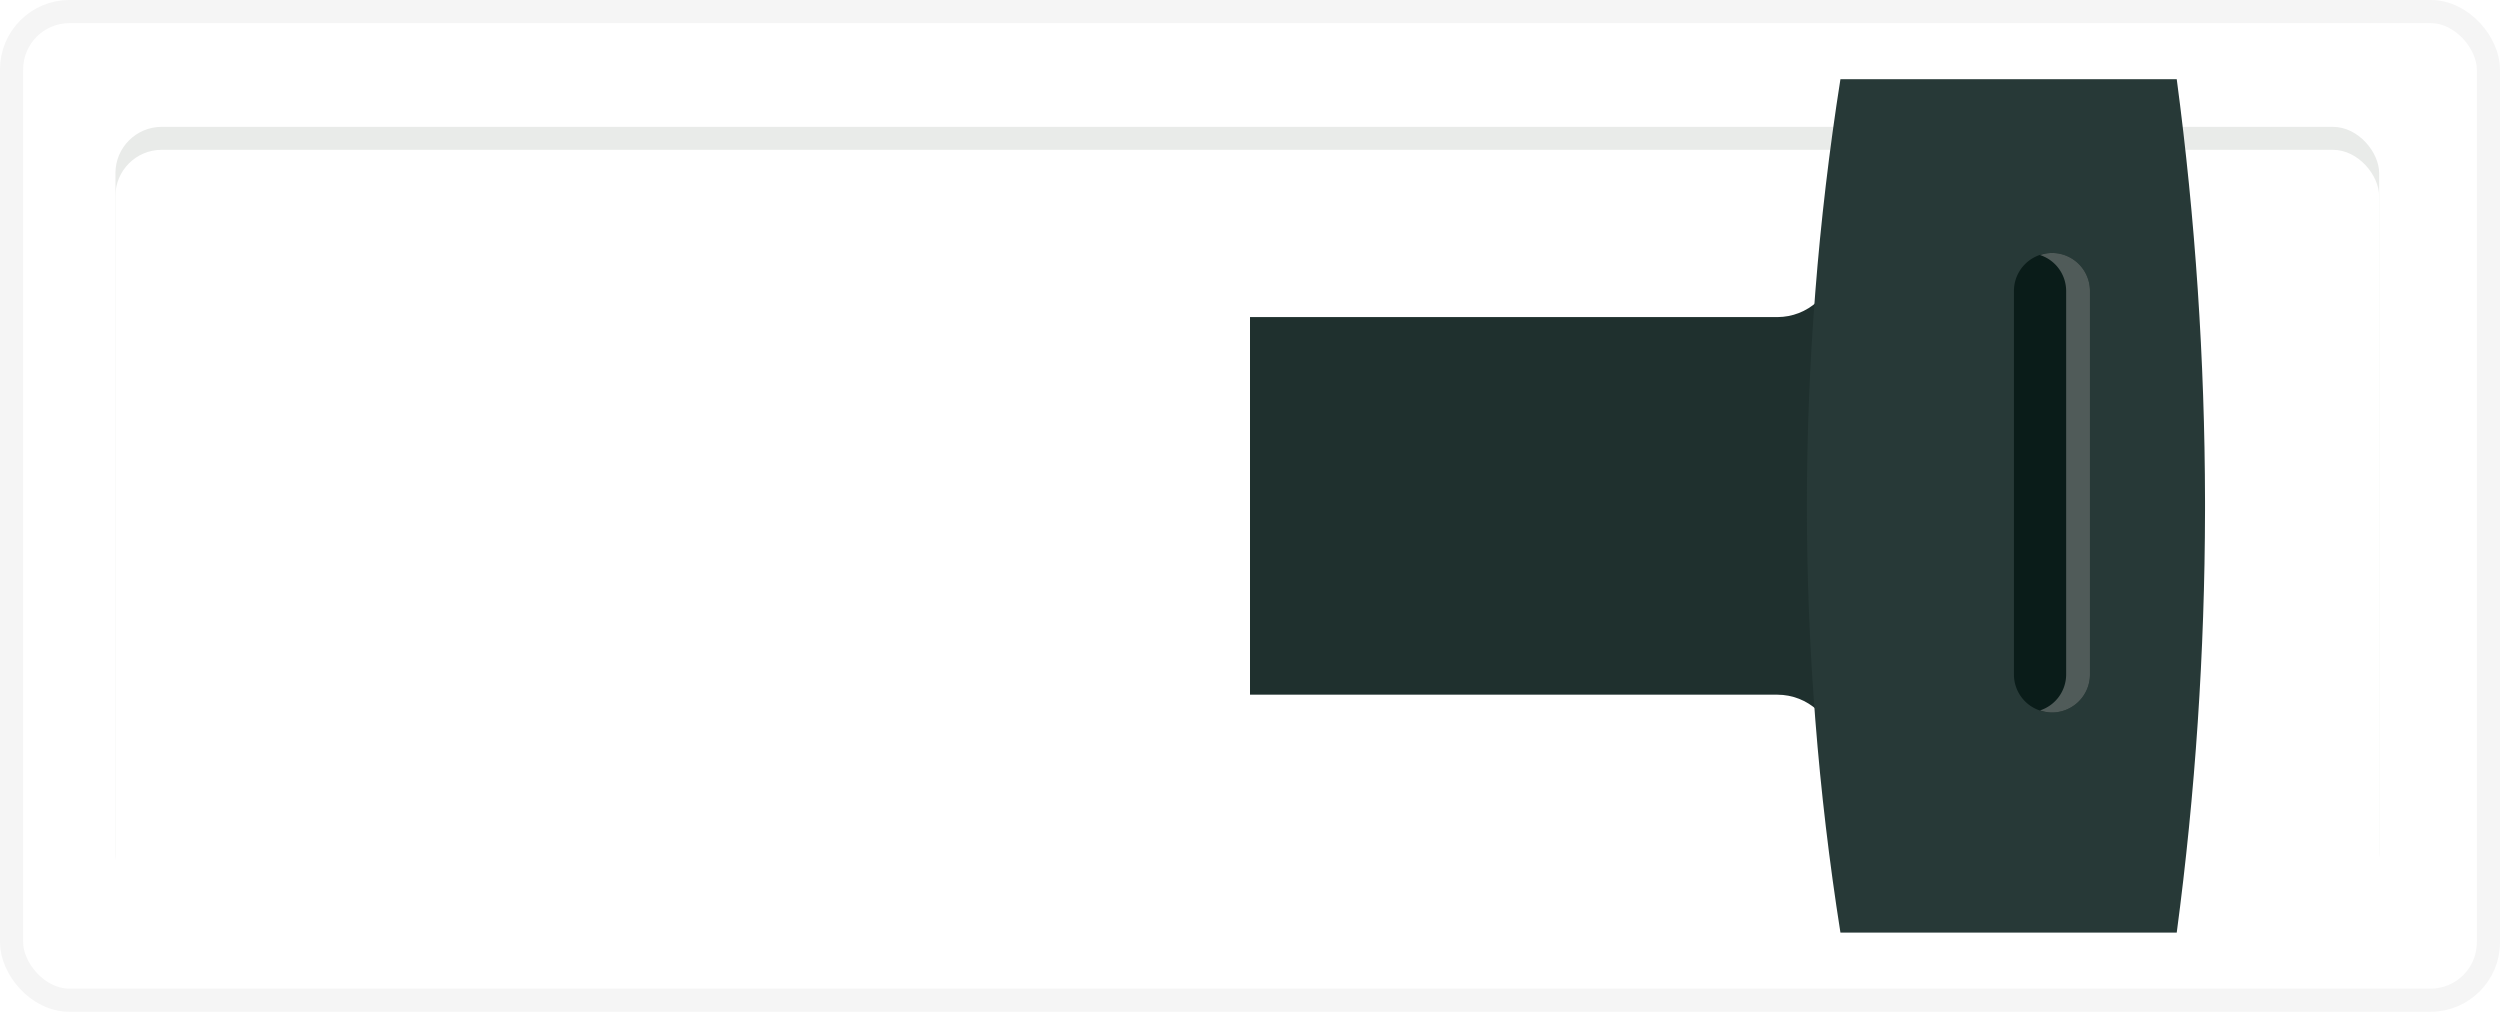 <svg xmlns="http://www.w3.org/2000/svg" xmlns:xlink="http://www.w3.org/1999/xlink" width="108" height="43.709" viewBox="0 0 108 43.709">
  <defs>
    <linearGradient id="linear-gradient" x1="0.523" x2="0.528" y2="1" gradientUnits="objectBoundingBox">
      <stop offset="0" stop-color="#10221e"/>
      <stop offset="0.237" stop-color="#1d2f2d"/>
      <stop offset="0.5" stop-color="#465856"/>
      <stop offset="0.784" stop-color="#1d2f2d"/>
      <stop offset="1" stop-color="#1d2f2d"/>
    </linearGradient>
    <filter id="Rectangle_5295" x="0" y="0" width="108" height="43.709" filterUnits="userSpaceOnUse">
      <feOffset dy="3" input="SourceAlpha"/>
      <feGaussianBlur stdDeviation="3" result="blur"/>
      <feFlood flood-opacity="0.161" result="color"/>
      <feComposite operator="out" in="SourceGraphic" in2="blur"/>
      <feComposite operator="in" in="color"/>
      <feComposite operator="in" in2="SourceGraphic"/>
    </filter>
    <filter id="Rectangle_5324" x="4.987" y="5.48" width="97.793" height="33.425" filterUnits="userSpaceOnUse">
      <feOffset dy="1" input="SourceAlpha"/>
      <feGaussianBlur stdDeviation="1.5" result="blur-2"/>
      <feFlood flood-opacity="0.161" result="color-2"/>
      <feComposite operator="out" in="SourceGraphic" in2="blur-2"/>
      <feComposite operator="in" in="color-2"/>
      <feComposite operator="in" in2="SourceGraphic"/>
    </filter>
    <clipPath id="clip-path">
      <path id="Path_516" data-name="Path 516" d="M4.567,34.644V11.854A2.553,2.553,0,0,0,2.252,9.32C1.5,9.246.751,9.153,0,9.064V0H25.447V9.064c-.751.089-1.5.182-2.252.256a2.551,2.551,0,0,0-2.315,2.534v22.79Z" fill="none"/>
    </clipPath>
    <clipPath id="clip-path-2">
      <path id="Path_511" data-name="Path 511" d="M0,15.75V1.222A140.076,140.076,0,0,1,18.218,0h.434A140.041,140.041,0,0,1,36.869,1.222V15.75A118.514,118.514,0,0,1,18.435,17.2,118.538,118.538,0,0,1,0,15.75" fill="url(#linear-gradient)"/>
    </clipPath>
  </defs>
  <g id="Group_907" data-name="Group 907" transform="translate(-1553.424 -997.5)">
    <g id="Group_503" data-name="Group 503" transform="translate(1661.424 990.209) rotate(180)">
      <g data-type="innerShadowGroup">
        <rect id="Rectangle_5295-2" data-name="Rectangle 5295" width="108" height="43.709" rx="3" transform="translate(0 -51)" fill="#fff"/>
        <g transform="matrix(-1, 0, 0, -1, 108, -7.29)" filter="url(#Rectangle_5295)">
          <rect id="Rectangle_5295-3" data-name="Rectangle 5295" width="108" height="43.709" rx="3" transform="translate(108 43.71) rotate(180)" fill="#fff"/>
        </g>
        <g id="Rectangle_5295-4" data-name="Rectangle 5295" transform="translate(0 -51)" fill="none" stroke="#f5f5f5" stroke-width="1">
          <rect width="108" height="43.709" rx="3" stroke="none"/>
          <rect x="0.5" y="0.5" width="107" height="42.709" rx="2.5" fill="none"/>
        </g>
      </g>
    </g>
    <g id="Group_773" data-name="Group 773" transform="translate(1661.422 1041.547) rotate(180)">
      <g data-type="innerShadowGroup">
        <rect id="Rectangle_5324-2" data-name="Rectangle 5324" width="97.793" height="33.425" rx="2" transform="translate(5.218 5.142)" fill="#e9ebe9"/>
        <g transform="matrix(-1, 0, 0, -1, 108, 44.05)" filter="url(#Rectangle_5324)">
          <rect id="Rectangle_5324-3" data-name="Rectangle 5324" width="97.793" height="33.425" rx="2" transform="translate(102.78 38.9) rotate(180)" fill="#fff"/>
        </g>
      </g>
    </g>
    <g id="Group_506" data-name="Group 506" transform="translate(1648.681 1000.92) rotate(90)">
      <g id="Group_458" data-name="Group 458" transform="translate(5.711 6.613)">
        <g id="Group_457" data-name="Group 457" clip-path="url(#clip-path)">
          <path id="Path_629" data-name="Path 629" d="M0,34.744H25.583V0H0Z" transform="translate(0 -0.1) rotate(0.225)" fill="#1f302e"/>
        </g>
      </g>
      <g id="Group_451" data-name="Group 451">
        <g id="Group_450" data-name="Group 450" clip-path="url(#clip-path-2)">
          <path id="Path_630" data-name="Path 630" d="M0,17.2H36.869V0H0Z" fill="#273937"/>
        </g>
      </g>
      <g id="Group_460" data-name="Group 460" transform="translate(7.508 4.971)">
        <path id="Path_514" data-name="Path 514" d="M18.21,3.284H1.642A1.642,1.642,0,1,1,1.642,0H18.21a1.642,1.642,0,1,1,0,3.284" transform="translate(0 0)" fill="#0a1c19"/>
        <path id="Path_515" data-name="Path 515" d="M18.21,1.028H1.642A1.637,1.637,0,0,0,.09,2.156,1.633,1.633,0,0,1,0,1.642,1.642,1.642,0,0,1,1.642,0H18.21a1.642,1.642,0,0,1,1.642,1.642,1.633,1.633,0,0,1-.09.514A1.637,1.637,0,0,0,18.21,1.028" transform="translate(0)" fill="#505b59"/>
      </g>
    </g>
  </g>
</svg>
